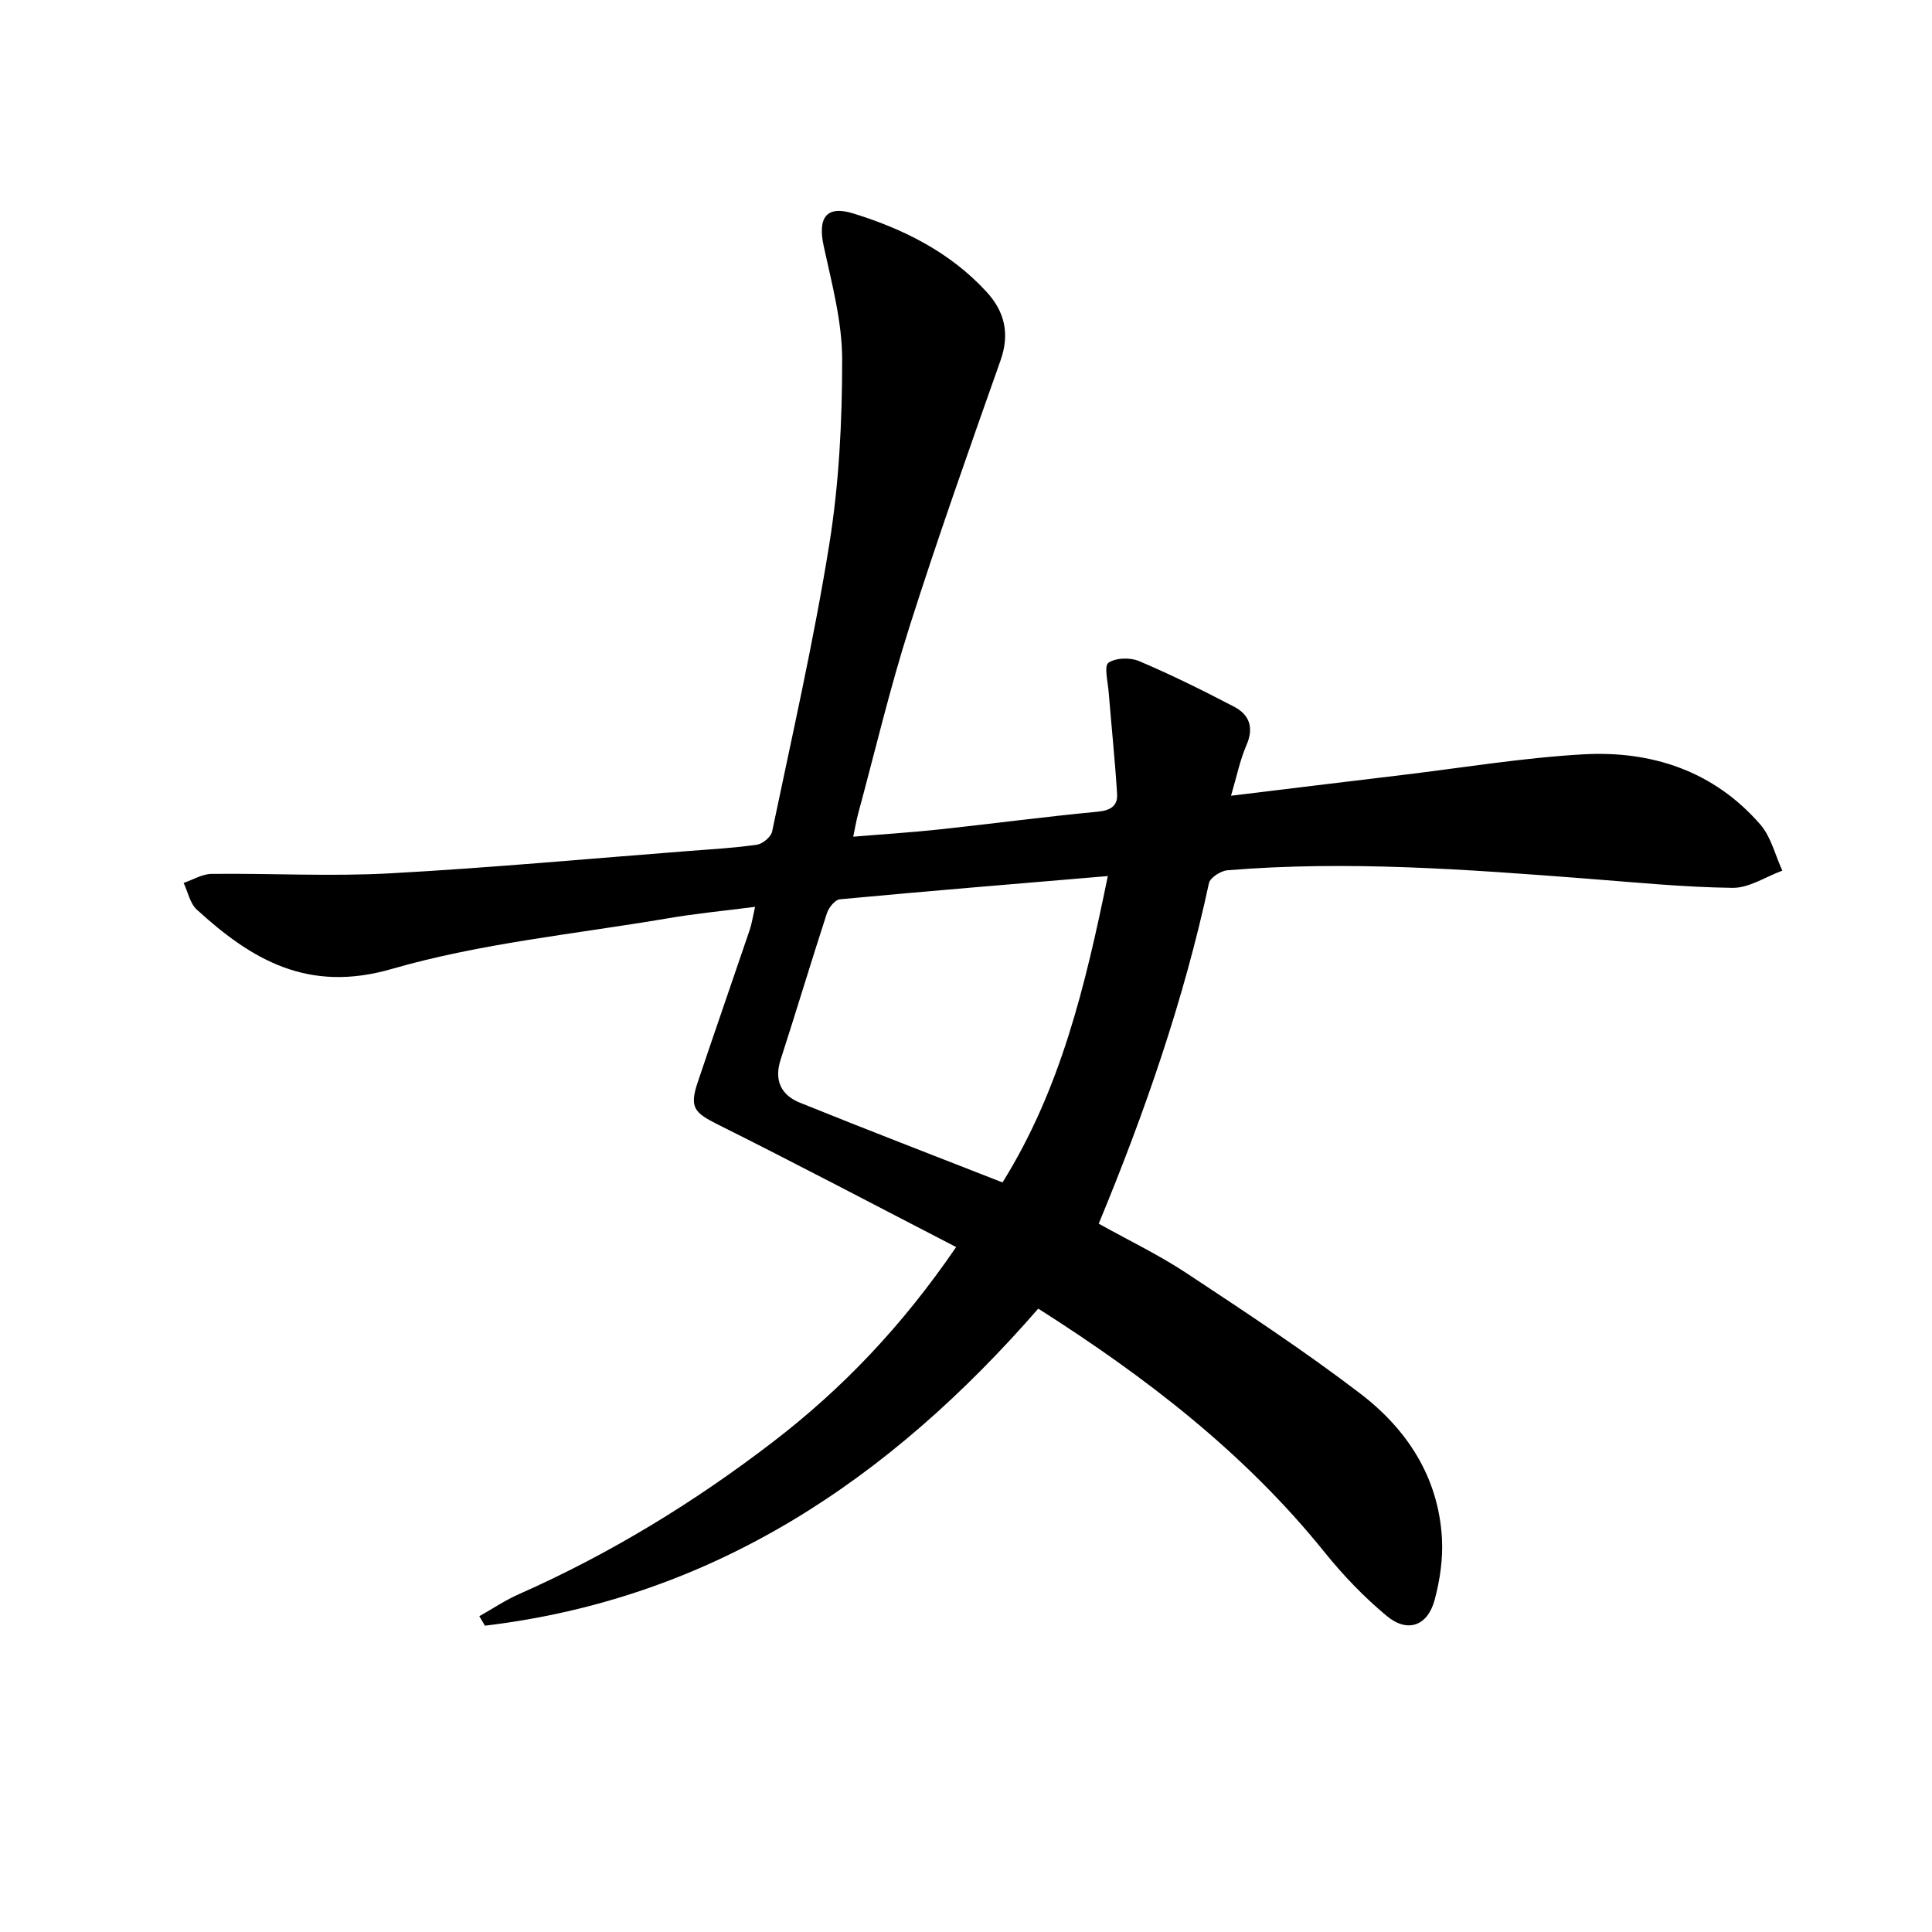 <svg enable-background="new 0 0 400 400" viewBox="0 0 400 400" xmlns="http://www.w3.org/2000/svg">
<path d="m197.96 258.19c-16.89-8.72-33.02-17.23-49.33-25.37-4.86-2.43-5.94-3.51-4.18-8.74 3.54-10.54 7.2-21.03 10.77-31.56.42-1.24.61-2.56 1.11-4.77-6.35.82-12.22 1.38-18.02 2.37-19.14 3.26-38.69 5.14-57.23 10.5-17.26 4.99-28.91-1.85-40.34-12.3-1.41-1.29-1.84-3.66-2.72-5.52 1.93-.65 3.85-1.85 5.79-1.87 12.29-.14 24.6.56 36.85-.11 20.74-1.13 41.44-3.05 62.16-4.65 4.64-.36 9.3-.61 13.9-1.29 1.19-.17 2.91-1.6 3.14-2.72 4.13-19.8 8.64-39.55 11.84-59.5 2.02-12.58 2.67-25.48 2.66-38.23 0-7.83-2.14-15.72-3.82-23.47-1.27-5.87.52-8.49 6.08-6.78 10.43 3.21 20.08 8.03 27.62 16.23 3.77 4.1 4.87 8.68 2.9 14.24-6.46 18.29-12.95 36.59-18.83 55.07-4.07 12.79-7.16 25.89-10.67 38.86-.34 1.27-.55 2.58-.99 4.65 6.21-.52 12.06-.88 17.87-1.51 10.9-1.17 21.78-2.63 32.69-3.66 2.7-.26 4.23-1.17 4.07-3.72-.44-7.06-1.18-14.09-1.75-21.14-.17-2.07-.97-5.32-.05-5.97 1.51-1.06 4.52-1.14 6.35-.36 6.69 2.84 13.23 6.08 19.68 9.45 3.18 1.66 4.14 4.33 2.55 7.97-1.35 3.11-2.02 6.51-3.19 10.46 12.26-1.49 23.75-2.9 35.24-4.27 12.53-1.5 25.04-3.58 37.62-4.3 14.21-.81 27.08 3.43 36.72 14.52 2.23 2.57 3.08 6.34 4.56 9.56-3.43 1.25-6.88 3.6-10.29 3.56-10.12-.13-20.23-1.14-30.34-1.92-24.72-1.9-49.44-3.76-74.24-1.72-1.39.11-3.6 1.53-3.84 2.67-5.19 24.1-13.2 47.28-22.82 70.5 6.16 3.44 12.44 6.45 18.19 10.25 12.19 8.06 24.43 16.11 36.03 24.98 9.66 7.39 16.14 17.33 16.84 29.95.23 4.21-.41 8.61-1.51 12.7-1.45 5.41-5.61 6.91-9.9 3.35-4.7-3.9-9.02-8.4-12.86-13.17-16.61-20.65-37.24-36.45-59.31-50.47-30.85 35.44-67.39 60.01-114.56 65.64-.39-.65-.78-1.31-1.16-1.96 2.73-1.54 5.35-3.31 8.21-4.57 18.81-8.33 36.23-18.97 52.52-31.47 14.37-11.02 26.75-23.95 37.99-40.39zm9.6-13.38c12.02-19.27 17.14-40.64 21.8-63.43-19.18 1.62-37.34 3.11-55.48 4.81-1 .09-2.3 1.72-2.68 2.89-3.28 10.07-6.32 20.23-9.58 30.31-1.4 4.32.13 7.35 3.99 8.91 13.8 5.58 27.69 10.92 41.95 16.51z" fill="currentColor"/>
</svg>